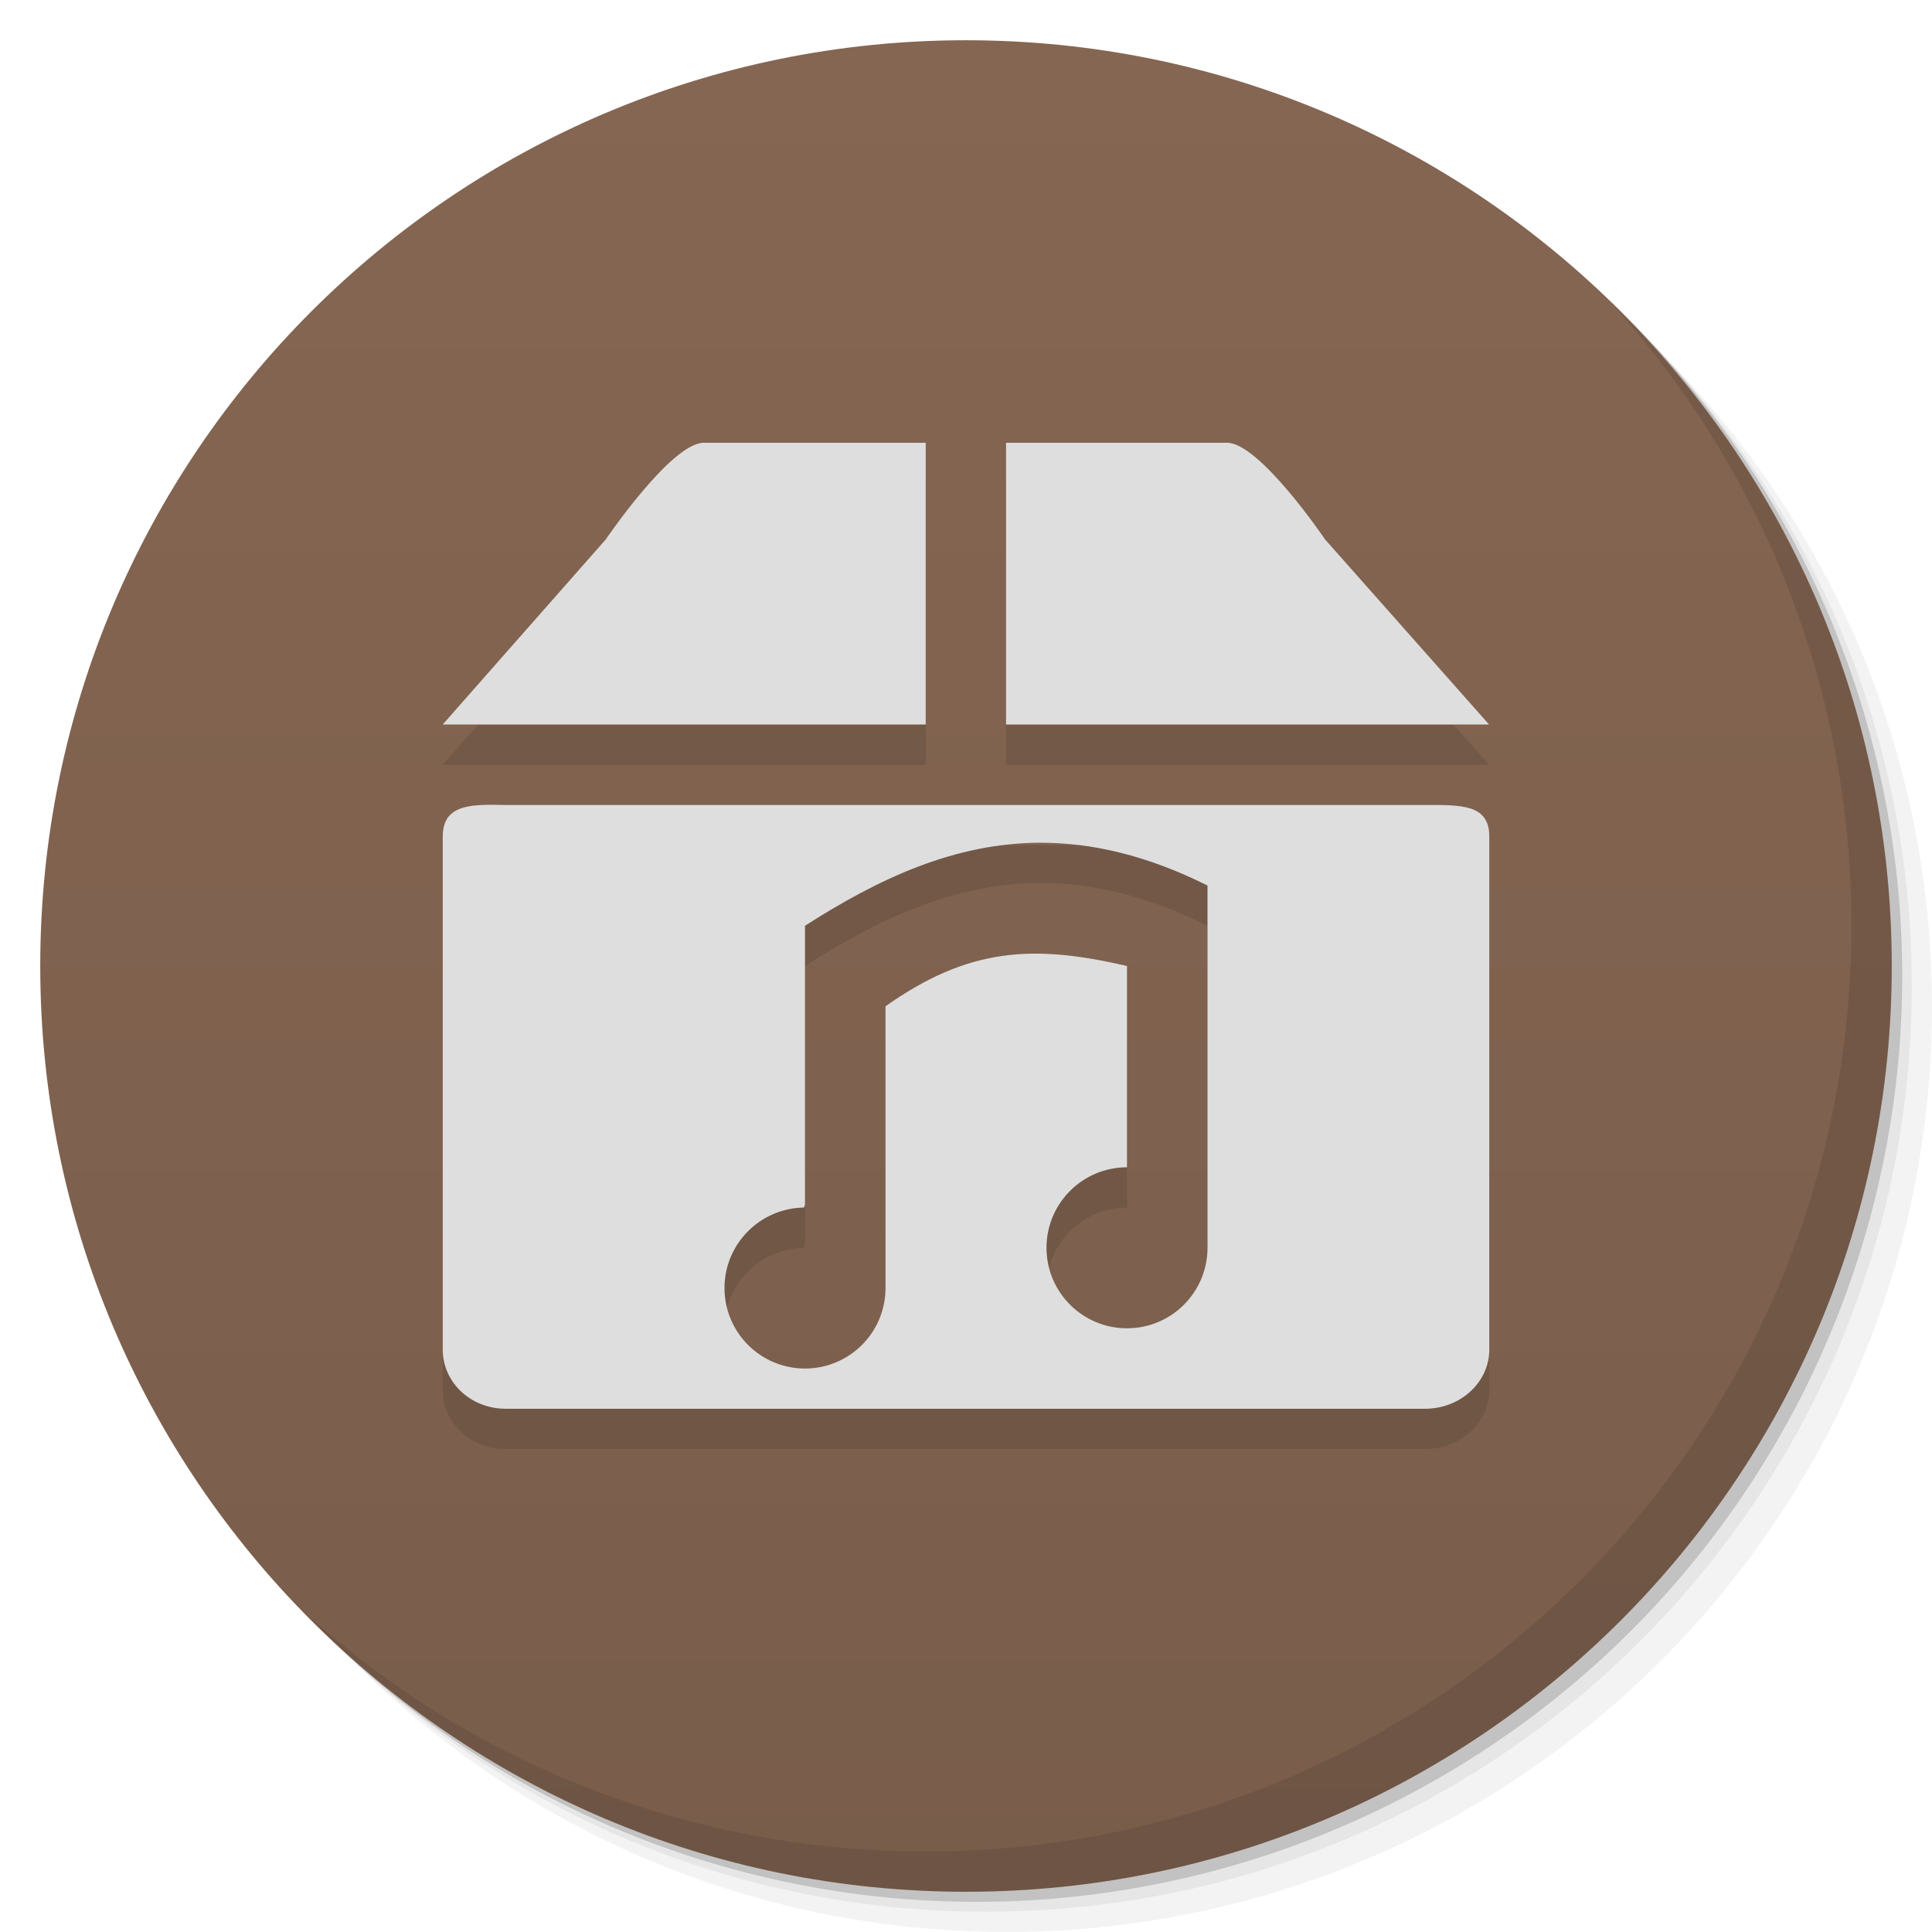 <svg viewBox="0 0 48 48"><defs><linearGradient id="linearGradient3764" x1="1" x2="47" gradientUnits="userSpaceOnUse" gradientTransform="matrix(0,-1,1,0,-1.5e-6,48)"><stop stop-color="#795d4b" stop-opacity="1"/><stop offset="1" stop-color="#856652" stop-opacity="1"/></linearGradient><clipPath id="clipPath-629922363"><g transform="translate(0,-1004.362)"><path d="m -24 13 c 0 1.105 -0.672 2 -1.5 2 -0.828 0 -1.5 -0.895 -1.5 -2 0 -1.105 0.672 -2 1.5 -2 0.828 0 1.5 0.895 1.5 2 z" transform="matrix(15.333,0,0,11.5,415,878.862)" fill="#1890d0"/></g></clipPath><clipPath id="clipPath-638717056"><g transform="translate(0,-1004.362)"><path d="m -24 13 c 0 1.105 -0.672 2 -1.5 2 -0.828 0 -1.5 -0.895 -1.5 -2 0 -1.105 0.672 -2 1.5 -2 0.828 0 1.5 0.895 1.5 2 z" transform="matrix(15.333,0,0,11.5,415,878.862)" fill="#1890d0"/></g></clipPath></defs><g><g transform="translate(0,-1004.362)"><path d="m 25 1006.36 c -12.703 0 -23 10.298 -23 23 0 6.367 2.601 12.12 6.781 16.281 4.085 3.712 9.514 5.969 15.469 5.969 12.703 0 23 -10.297 23 -23 0 -5.954 -2.256 -11.384 -5.969 -15.469 -4.165 -4.181 -9.914 -6.781 -16.281 -6.781 z m 16.281 6.781 c 3.854 4.113 6.219 9.637 6.219 15.719 0 12.703 -10.297 23 -23 23 -6.081 0 -11.606 -2.364 -15.719 -6.219 4.16 4.144 9.883 6.719 16.219 6.719 12.703 0 23 -10.297 23 -23 0 -6.335 -2.575 -12.06 -6.719 -16.219 z" opacity="0.05"/><path d="m 41.28 1013.14 c 3.712 4.085 5.969 9.514 5.969 15.469 0 12.703 -10.297 23 -23 23 -5.954 0 -11.384 -2.256 -15.469 -5.969 4.113 3.854 9.637 6.219 15.719 6.219 12.703 0 23 -10.297 23 -23 0 -6.081 -2.364 -11.606 -6.219 -15.719 z" opacity="0.1"/><path transform="matrix(15.333,0,0,11.5,415.25,879.112)" d="m -24 13 a 1.5 2 0 1 1 -3 0 1.5 2 0 1 1 3 0 z" opacity="0.2"/></g></g><g><path d="m 24 1 c 12.703 0 23 10.297 23 23 c 0 12.703 -10.297 23 -23 23 -12.703 0 -23 -10.297 -23 -23 0 -12.703 10.297 -23 23 -23 z" fill="url(#linearGradient3764)" fill-opacity="1"/></g><g/><g><g clip-path="url(#clipPath-629922363)"><g transform="translate(0,1)"><g opacity="0.1"><!-- color: #856652 --><g><path d="m 11.969 20 c -0.57 0.027 -0.969 0.176 -0.969 0.781 l 0 12.75 c 0 0.809 0.688 1.469 1.563 1.469 l 22.844 0 c 0.879 0 1.594 -0.66 1.594 -1.469 l 0 -12.75 c 0 -0.809 -0.715 -0.781 -1.594 -0.781 l -22.844 0 c -0.219 0 -0.402 -0.012 -0.594 0 m 13.875 0.938 c 1.281 -0.004 2.656 0.313 4.156 1.063 l 0 8.844 c 0.004 0.055 0 0.105 0 0.156 c 0 1.105 -0.895 2 -2 2 c -1.105 0 -2 -0.895 -2 -2 c 0 -1.105 0.895 -2 2 -2 l 0 -5 c -2.34 -0.547 -3.945 -0.453 -6 1 l 0 7 c 0 1.105 -0.895 2 -2 2 c -1.105 0 -2 -0.895 -2 -2 c 0 -1.094 0.879 -1.98 1.969 -2 c 0.023 -0.031 0.012 -0.035 0.031 -0.063 l 0 -6.938 c 1.832 -1.172 3.711 -2.055 5.844 -2.063 m 0 0" fill="#000" stroke="none" fill-rule="nonzero" fill-opacity="1"/><path d="m 15.05 13.402 l -4.051 4.598 l 12 0 l 0 -7 l -5.512 0 c -0.809 0 -2.437 2.402 -2.437 2.402 m 9.945 -2.402 l 0 7 l 12 0 l -4.074 -4.598 c 0 0 -1.625 -2.402 -2.438 -2.402 m -5.492 0" fill="#000" stroke="none" fill-rule="nonzero" fill-opacity="1"/></g></g></g></g></g><g><g clip-path="url(#clipPath-638717056)"><!-- color: #856652 --><g><path d="m 11.969 20 c -0.57 0.027 -0.969 0.176 -0.969 0.781 l 0 12.75 c 0 0.809 0.688 1.469 1.563 1.469 l 22.844 0 c 0.879 0 1.594 -0.66 1.594 -1.469 l 0 -12.75 c 0 -0.809 -0.715 -0.781 -1.594 -0.781 l -22.844 0 c -0.219 0 -0.402 -0.012 -0.594 0 m 13.875 0.938 c 1.281 -0.004 2.656 0.313 4.156 1.063 l 0 8.844 c 0.004 0.055 0 0.105 0 0.156 c 0 1.105 -0.895 2 -2 2 c -1.105 0 -2 -0.895 -2 -2 c 0 -1.105 0.895 -2 2 -2 l 0 -5 c -2.34 -0.547 -3.945 -0.453 -6 1 l 0 7 c 0 1.105 -0.895 2 -2 2 c -1.105 0 -2 -0.895 -2 -2 c 0 -1.094 0.879 -1.98 1.969 -2 c 0.023 -0.031 0.012 -0.035 0.031 -0.063 l 0 -6.938 c 1.832 -1.172 3.711 -2.055 5.844 -2.063 m 0 0" fill="#dedede" stroke="none" fill-rule="nonzero" fill-opacity="1"/><path d="m 15.05 13.402 l -4.051 4.598 l 12 0 l 0 -7 l -5.512 0 c -0.809 0 -2.437 2.402 -2.437 2.402 m 9.945 -2.402 l 0 7 l 12 0 l -4.074 -4.598 c 0 0 -1.625 -2.402 -2.438 -2.402 m -5.492 0" fill="#dedede" stroke="none" fill-rule="nonzero" fill-opacity="1"/></g></g></g><g><path d="m 40.03 7.531 c 3.712 4.084 5.969 9.514 5.969 15.469 0 12.703 -10.297 23 -23 23 c -5.954 0 -11.384 -2.256 -15.469 -5.969 4.178 4.291 10.01 6.969 16.469 6.969 c 12.703 0 23 -10.298 23 -23 0 -6.462 -2.677 -12.291 -6.969 -16.469 z" opacity="0.1"/></g></svg>